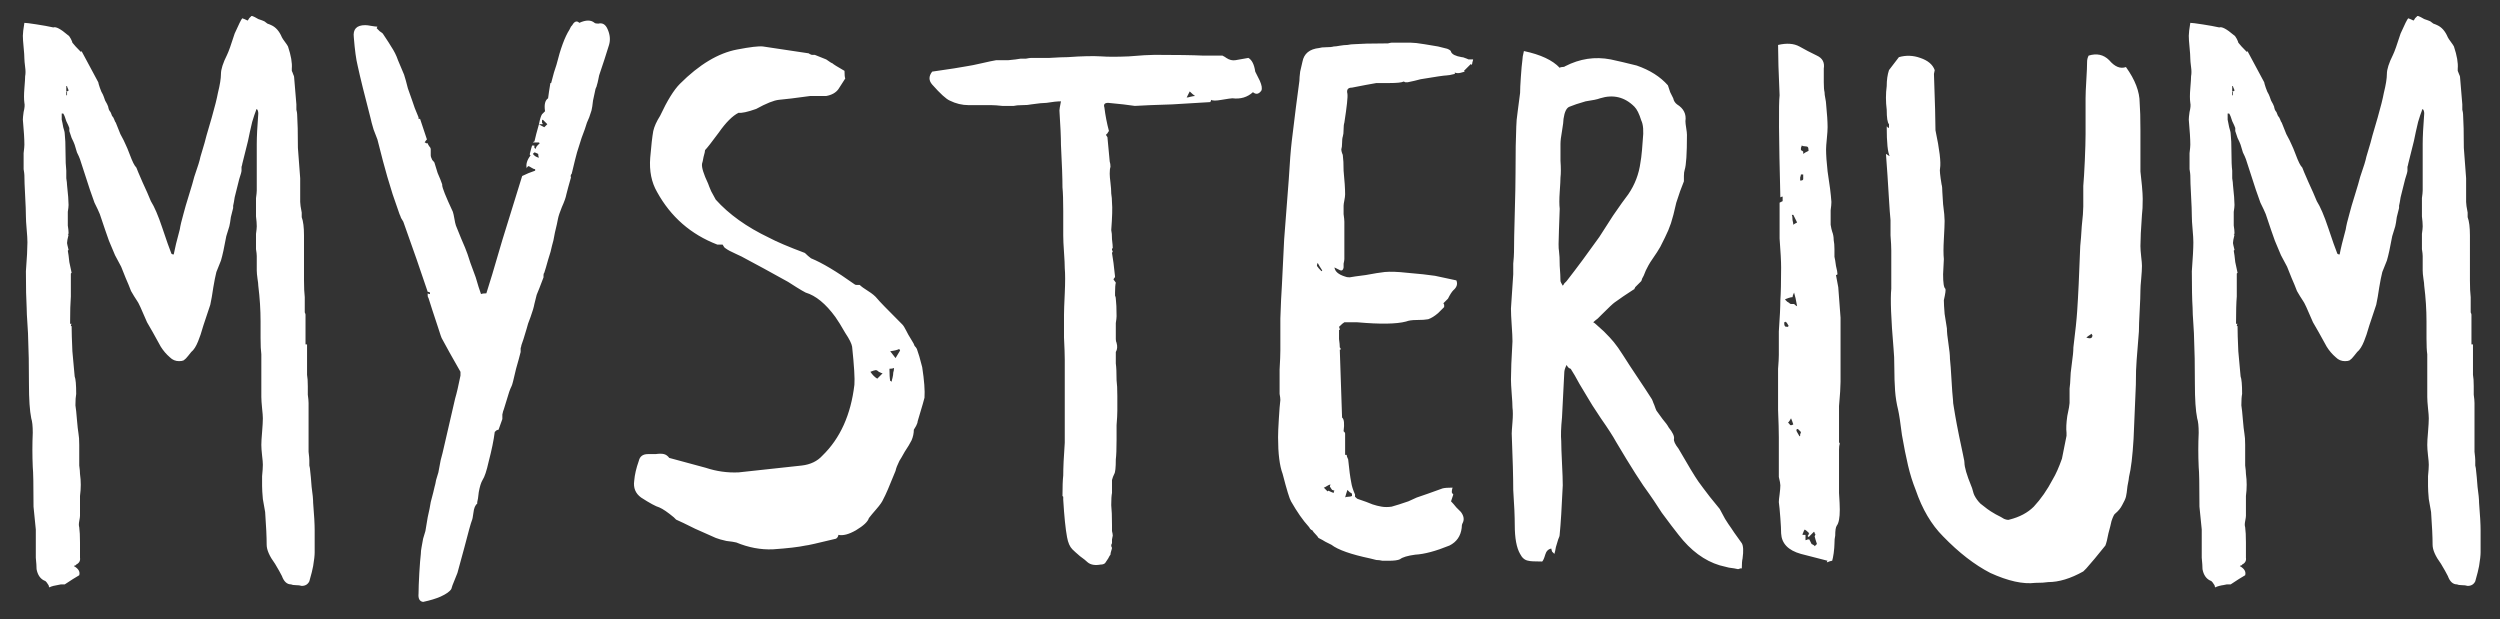 <svg width="105" height="26" viewBox="0 0 105 26" fill="none" xmlns="http://www.w3.org/2000/svg">
<rect x="0" y="0" width="105" height="26" fill="#333333" stroke="none"/>
<path d="M1.024 0.96C1.088 0.96 1.259 0.981 1.536 1.024C1.813 1.067 2.048 1.109 2.24 1.152C2.347 1.109 2.549 1.216 2.848 1.472C2.891 1.493 2.933 1.547 2.976 1.632C3.019 1.717 3.04 1.771 3.04 1.792C3.104 1.877 3.221 2.005 3.392 2.176C3.413 2.176 3.424 2.165 3.424 2.144C3.445 2.187 3.68 2.624 4.128 3.456C4.128 3.477 4.149 3.552 4.192 3.68C4.235 3.808 4.277 3.904 4.32 3.968C4.341 4.011 4.373 4.096 4.416 4.224C4.48 4.331 4.523 4.416 4.544 4.48C4.544 4.501 4.555 4.544 4.576 4.608C4.597 4.651 4.619 4.683 4.64 4.704C4.661 4.747 4.683 4.8 4.704 4.864C4.747 4.907 4.779 4.96 4.8 5.024C4.821 5.088 4.843 5.131 4.864 5.152C4.907 5.259 4.971 5.419 5.056 5.632C5.163 5.824 5.237 5.973 5.28 6.08C5.323 6.165 5.376 6.293 5.44 6.464C5.504 6.635 5.557 6.763 5.6 6.848C5.643 6.933 5.685 6.997 5.728 7.04C5.749 7.104 5.835 7.307 5.984 7.648C6.133 7.968 6.251 8.235 6.336 8.448C6.485 8.683 6.645 9.056 6.816 9.568C6.987 10.08 7.115 10.443 7.2 10.656C7.221 10.677 7.253 10.688 7.296 10.688C7.339 10.453 7.424 10.101 7.552 9.632C7.573 9.483 7.627 9.259 7.712 8.96C7.755 8.789 7.829 8.533 7.936 8.192C8.043 7.851 8.117 7.595 8.16 7.424C8.309 6.997 8.395 6.72 8.416 6.592C8.565 6.101 8.651 5.803 8.672 5.696C8.693 5.632 8.768 5.376 8.896 4.928C9.024 4.48 9.109 4.139 9.152 3.904C9.237 3.563 9.28 3.296 9.28 3.104C9.28 2.912 9.365 2.645 9.536 2.304C9.6 2.176 9.707 1.877 9.856 1.408C10.027 1.024 10.133 0.811 10.176 0.768C10.24 0.789 10.315 0.821 10.4 0.864C10.421 0.843 10.443 0.811 10.464 0.768C10.507 0.725 10.539 0.693 10.56 0.672H10.592C10.656 0.693 10.741 0.736 10.848 0.8C10.976 0.843 11.061 0.875 11.104 0.896C11.125 0.917 11.168 0.949 11.232 0.992C11.296 1.013 11.349 1.035 11.392 1.056C11.584 1.141 11.733 1.312 11.84 1.568C11.861 1.611 11.904 1.675 11.968 1.76C12.032 1.845 12.075 1.909 12.096 1.952C12.224 2.336 12.277 2.645 12.256 2.88C12.256 2.901 12.256 2.933 12.256 2.976C12.277 3.019 12.299 3.072 12.32 3.136C12.341 3.179 12.352 3.211 12.352 3.232L12.448 4.384C12.448 4.427 12.448 4.501 12.448 4.608C12.469 4.693 12.48 4.757 12.48 4.8C12.501 5.12 12.512 5.589 12.512 6.208C12.555 6.763 12.587 7.189 12.608 7.488V8.48C12.608 8.565 12.629 8.715 12.672 8.928V9.12C12.736 9.291 12.768 9.547 12.768 9.888V10.496V11.776C12.768 12.075 12.779 12.309 12.8 12.48V13.024C12.8 13.045 12.8 13.077 12.8 13.12C12.821 13.163 12.832 13.195 12.832 13.216V13.44V14.464H12.896V14.88V15.424V15.744C12.917 15.851 12.928 16.011 12.928 16.224C12.928 16.288 12.928 16.405 12.928 16.576C12.949 16.725 12.96 16.843 12.96 16.928V17.728V18.592C12.96 18.677 12.96 18.805 12.96 18.976C12.981 19.147 12.992 19.264 12.992 19.328C12.992 19.392 12.992 19.467 12.992 19.552C13.013 19.637 13.024 19.701 13.024 19.744C13.045 19.915 13.067 20.149 13.088 20.448C13.131 20.747 13.152 20.971 13.152 21.12C13.195 21.632 13.216 22.016 13.216 22.272V23.2C13.216 23.328 13.195 23.52 13.152 23.776C13.131 23.904 13.077 24.117 12.992 24.416C12.928 24.544 12.821 24.608 12.672 24.608C12.608 24.587 12.523 24.576 12.416 24.576C12.331 24.576 12.267 24.565 12.224 24.544C12.053 24.544 11.925 24.427 11.84 24.192C11.776 24.064 11.68 23.893 11.552 23.68C11.317 23.36 11.2 23.093 11.2 22.88C11.2 22.56 11.179 22.101 11.136 21.504C11.115 21.376 11.083 21.195 11.04 20.96C11.019 20.725 11.008 20.544 11.008 20.416C11.008 20.331 11.008 20.192 11.008 20C11.029 19.787 11.04 19.627 11.04 19.52C11.04 19.435 11.029 19.307 11.008 19.136C10.987 18.944 10.976 18.795 10.976 18.688C10.976 18.56 10.987 18.379 11.008 18.144C11.029 17.888 11.04 17.696 11.04 17.568C11.04 17.483 11.029 17.344 11.008 17.152C10.987 16.939 10.976 16.779 10.976 16.672V16.064V14.88C10.955 14.731 10.944 14.507 10.944 14.208C10.944 13.888 10.944 13.653 10.944 13.504C10.944 13.013 10.912 12.512 10.848 12C10.848 11.936 10.837 11.84 10.816 11.712C10.795 11.563 10.784 11.445 10.784 11.36V10.752C10.784 10.688 10.773 10.592 10.752 10.464C10.752 10.315 10.752 10.197 10.752 10.112C10.752 10.048 10.752 9.952 10.752 9.824C10.773 9.675 10.784 9.568 10.784 9.504C10.784 9.397 10.773 9.259 10.752 9.088C10.752 8.896 10.752 8.757 10.752 8.672C10.752 8.587 10.752 8.469 10.752 8.32C10.773 8.171 10.784 8.064 10.784 8V6.048C10.784 5.749 10.805 5.323 10.848 4.768C10.848 4.683 10.827 4.619 10.784 4.576C10.784 4.597 10.773 4.608 10.752 4.608C10.752 4.608 10.752 4.619 10.752 4.64C10.709 4.747 10.656 4.907 10.592 5.12C10.549 5.312 10.517 5.451 10.496 5.536C10.432 5.856 10.389 6.048 10.368 6.112L10.176 6.88C10.176 6.901 10.165 6.944 10.144 7.008C10.144 7.072 10.144 7.125 10.144 7.168C10.144 7.211 10.112 7.328 10.048 7.52C10.005 7.691 9.973 7.819 9.952 7.904C9.931 7.989 9.899 8.117 9.856 8.288C9.835 8.437 9.813 8.555 9.792 8.64V8.736C9.771 8.821 9.739 8.949 9.696 9.12C9.675 9.291 9.653 9.419 9.632 9.504C9.568 9.717 9.525 9.856 9.504 9.92C9.419 10.389 9.344 10.731 9.28 10.944L9.088 11.424C9.045 11.595 9.003 11.808 8.96 12.064C8.917 12.363 8.875 12.608 8.832 12.8L8.736 13.088L8.544 13.664C8.459 13.963 8.384 14.187 8.32 14.336C8.235 14.549 8.139 14.699 8.032 14.784C8.011 14.805 7.968 14.859 7.904 14.944C7.84 15.029 7.776 15.093 7.712 15.136C7.669 15.157 7.605 15.168 7.52 15.168C7.371 15.168 7.243 15.115 7.136 15.008C6.987 14.88 6.859 14.731 6.752 14.56C6.496 14.091 6.304 13.749 6.176 13.536C5.941 12.981 5.803 12.683 5.76 12.64C5.675 12.512 5.589 12.373 5.504 12.224C5.44 12.053 5.365 11.872 5.28 11.68C5.195 11.467 5.131 11.307 5.088 11.2C5.045 11.115 4.96 10.955 4.832 10.72C4.725 10.464 4.64 10.261 4.576 10.112C4.491 9.877 4.363 9.504 4.192 8.992C4.149 8.885 4.075 8.725 3.968 8.512C3.883 8.277 3.819 8.096 3.776 7.968C3.712 7.776 3.573 7.349 3.36 6.688C3.339 6.624 3.296 6.528 3.232 6.4C3.189 6.251 3.157 6.144 3.136 6.08C3.115 6.016 3.072 5.92 3.008 5.792C2.965 5.664 2.933 5.568 2.912 5.504V5.376C2.891 5.312 2.848 5.216 2.784 5.088C2.741 4.939 2.699 4.832 2.656 4.768H2.592V5.024C2.613 5.109 2.635 5.216 2.656 5.344C2.699 5.472 2.72 5.568 2.72 5.632C2.741 5.803 2.752 6.059 2.752 6.4C2.752 6.741 2.763 6.997 2.784 7.168C2.784 7.232 2.784 7.339 2.784 7.488C2.805 7.616 2.816 7.712 2.816 7.776C2.859 8.16 2.88 8.437 2.88 8.608C2.88 8.672 2.869 8.768 2.848 8.896C2.848 9.024 2.848 9.109 2.848 9.152C2.848 9.237 2.848 9.344 2.848 9.472C2.869 9.6 2.88 9.707 2.88 9.792C2.88 9.813 2.869 9.835 2.848 9.856H2.88C2.837 10.027 2.816 10.144 2.816 10.208C2.816 10.229 2.837 10.325 2.88 10.496L2.848 10.528C2.869 10.635 2.891 10.795 2.912 11.008C2.955 11.2 2.987 11.349 3.008 11.456L2.976 11.488V12.448C2.955 12.704 2.944 13.088 2.944 13.6H3.008C2.987 13.621 2.976 13.653 2.976 13.696H3.008C3.008 13.931 3.019 14.283 3.04 14.752C3.083 15.221 3.115 15.573 3.136 15.808C3.179 15.915 3.2 16.16 3.2 16.544C3.179 16.651 3.168 16.811 3.168 17.024C3.189 17.152 3.211 17.355 3.232 17.632C3.253 17.888 3.275 18.08 3.296 18.208C3.317 18.315 3.328 18.475 3.328 18.688C3.328 18.901 3.328 19.061 3.328 19.168C3.328 19.253 3.328 19.381 3.328 19.552C3.349 19.701 3.36 19.819 3.36 19.904C3.403 20.203 3.403 20.512 3.36 20.832V21.664C3.36 21.707 3.349 21.781 3.328 21.888C3.307 21.995 3.307 22.08 3.328 22.144C3.349 22.293 3.36 22.507 3.36 22.784C3.36 23.061 3.36 23.275 3.36 23.424C3.381 23.552 3.328 23.648 3.2 23.712C3.2 23.733 3.189 23.744 3.168 23.744C3.147 23.744 3.125 23.755 3.104 23.776C3.296 23.883 3.371 24.011 3.328 24.16C3.179 24.245 2.976 24.373 2.72 24.544C2.699 24.544 2.645 24.544 2.56 24.544C2.475 24.565 2.421 24.576 2.4 24.576C2.379 24.576 2.325 24.587 2.24 24.608C2.155 24.629 2.101 24.651 2.08 24.672C2.059 24.651 2.048 24.629 2.048 24.608C2.048 24.587 2.037 24.565 2.016 24.544C1.952 24.437 1.899 24.384 1.856 24.384C1.685 24.299 1.579 24.139 1.536 23.904C1.536 23.797 1.525 23.637 1.504 23.424C1.504 23.211 1.504 23.051 1.504 22.944V22.688V22.24L1.408 21.28C1.408 20.363 1.397 19.808 1.376 19.616C1.355 19.125 1.355 18.645 1.376 18.176C1.376 17.899 1.355 17.696 1.312 17.568C1.248 17.248 1.216 16.768 1.216 16.128C1.216 15.317 1.205 14.699 1.184 14.272C1.184 14.123 1.173 13.899 1.152 13.6C1.131 13.301 1.12 13.077 1.12 12.928C1.099 12.587 1.088 12.075 1.088 11.392C1.131 10.837 1.152 10.432 1.152 10.176C1.152 10.048 1.141 9.867 1.12 9.632C1.099 9.397 1.088 9.216 1.088 9.088C1.088 8.896 1.077 8.608 1.056 8.224C1.035 7.84 1.024 7.552 1.024 7.36C1.024 7.317 1.013 7.232 0.992 7.104C0.992 6.976 0.992 6.88 0.992 6.816C0.992 6.731 0.992 6.603 0.992 6.432C1.013 6.261 1.024 6.144 1.024 6.08C1.024 5.845 1.003 5.493 0.96 5.024C0.96 4.96 0.971 4.853 0.992 4.704C1.035 4.533 1.045 4.405 1.024 4.32C1.003 4.171 1.003 3.968 1.024 3.712C1.045 3.456 1.056 3.285 1.056 3.2C1.077 3.093 1.077 2.965 1.056 2.816C1.035 2.645 1.024 2.528 1.024 2.464C1.024 2.357 1.013 2.197 0.992 1.984C0.971 1.771 0.96 1.611 0.96 1.504C0.96 1.397 0.981 1.216 1.024 0.96ZM2.784 3.84C2.805 3.84 2.816 3.84 2.816 3.84L2.88 3.808C2.88 3.787 2.869 3.755 2.848 3.712C2.827 3.669 2.816 3.637 2.816 3.616H2.784V4H2.816V3.872L2.784 3.84ZM25.515 1.216C25.622 1.451 25.643 1.675 25.579 1.888C25.537 2.016 25.473 2.219 25.387 2.496C25.302 2.752 25.238 2.944 25.195 3.072C25.174 3.115 25.153 3.2 25.131 3.328C25.11 3.435 25.089 3.52 25.067 3.584C25.067 3.605 25.057 3.637 25.035 3.68C25.014 3.723 25.003 3.755 25.003 3.776C24.982 3.883 24.95 4.032 24.907 4.224C24.886 4.416 24.865 4.555 24.843 4.64C24.822 4.704 24.79 4.8 24.747 4.928C24.705 5.035 24.673 5.109 24.651 5.152C24.609 5.301 24.534 5.515 24.427 5.792C24.342 6.048 24.278 6.251 24.235 6.4C24.193 6.549 24.118 6.848 24.012 7.296C23.969 7.339 23.958 7.392 23.98 7.456C23.894 7.755 23.83 7.989 23.788 8.16C23.766 8.288 23.702 8.469 23.596 8.704C23.51 8.917 23.457 9.077 23.436 9.184C23.414 9.312 23.372 9.504 23.308 9.76C23.265 10.016 23.222 10.208 23.18 10.336C23.158 10.464 23.105 10.656 23.02 10.912C22.956 11.147 22.902 11.328 22.86 11.456C22.838 11.477 22.828 11.509 22.828 11.552C22.828 11.595 22.828 11.627 22.828 11.648C22.7 11.989 22.604 12.235 22.54 12.384L22.444 12.768C22.422 12.896 22.369 13.077 22.284 13.312C22.198 13.525 22.145 13.685 22.123 13.792C22.017 14.155 21.942 14.389 21.899 14.496C21.899 14.517 21.889 14.56 21.867 14.624C21.867 14.688 21.867 14.741 21.867 14.784C21.825 14.955 21.761 15.189 21.675 15.488C21.569 15.957 21.505 16.203 21.483 16.224C21.419 16.352 21.355 16.533 21.291 16.768C21.227 16.981 21.185 17.12 21.163 17.184C21.142 17.227 21.121 17.301 21.099 17.408C21.099 17.515 21.099 17.579 21.099 17.6C21.014 17.835 20.961 17.984 20.939 18.048C20.918 18.048 20.886 18.059 20.843 18.08C20.822 18.101 20.801 18.123 20.779 18.144C20.737 18.485 20.651 18.901 20.523 19.392C20.438 19.776 20.353 20.032 20.267 20.16C20.203 20.267 20.15 20.437 20.108 20.672C20.086 20.885 20.065 21.024 20.044 21.088V21.152C19.958 21.216 19.905 21.344 19.884 21.536C19.862 21.707 19.841 21.813 19.82 21.856C19.777 21.963 19.67 22.347 19.5 23.008L19.212 24.064C19.19 24.128 19.148 24.235 19.084 24.384C19.02 24.533 18.977 24.651 18.956 24.736C18.892 24.843 18.742 24.949 18.508 25.056C18.316 25.141 18.07 25.216 17.771 25.28C17.622 25.259 17.558 25.141 17.579 24.928C17.579 24.736 17.59 24.448 17.611 24.064C17.633 23.701 17.654 23.435 17.675 23.264C17.675 23.179 17.686 23.083 17.707 22.976C17.729 22.869 17.75 22.752 17.771 22.624C17.814 22.475 17.846 22.368 17.867 22.304C17.889 22.176 17.921 21.984 17.963 21.728C18.027 21.451 18.07 21.237 18.091 21.088C18.177 20.768 18.23 20.555 18.252 20.448C18.273 20.384 18.294 20.288 18.316 20.16C18.358 20.011 18.39 19.904 18.412 19.84C18.433 19.733 18.465 19.563 18.508 19.328C18.572 19.093 18.614 18.923 18.636 18.816C18.742 18.368 18.902 17.675 19.116 16.736C19.18 16.523 19.254 16.203 19.34 15.776V15.616C18.998 15.019 18.742 14.56 18.572 14.24C18.55 14.219 18.486 14.037 18.38 13.696C18.209 13.184 18.081 12.789 17.995 12.512C17.974 12.491 17.963 12.459 17.963 12.416C17.963 12.373 17.963 12.341 17.963 12.32C17.985 12.341 18.017 12.352 18.059 12.352V12.288C18.038 12.267 18.006 12.256 17.963 12.256C17.686 11.424 17.345 10.443 16.939 9.312C16.918 9.269 16.886 9.216 16.843 9.152C16.822 9.088 16.801 9.035 16.779 8.992C16.715 8.8 16.619 8.523 16.491 8.16C16.385 7.797 16.31 7.552 16.267 7.424C16.161 7.061 16.022 6.539 15.851 5.856C15.83 5.792 15.777 5.653 15.691 5.44C15.627 5.227 15.585 5.067 15.563 4.96C15.307 3.979 15.126 3.243 15.02 2.752C14.956 2.496 14.902 2.101 14.86 1.568C14.817 1.227 14.977 1.056 15.339 1.056C15.403 1.056 15.489 1.067 15.595 1.088C15.723 1.109 15.809 1.12 15.851 1.12L15.819 1.184C15.862 1.227 15.905 1.269 15.947 1.312C16.012 1.355 16.054 1.387 16.076 1.408C16.289 1.728 16.406 1.909 16.427 1.952C16.555 2.144 16.651 2.336 16.715 2.528C16.865 2.891 16.95 3.093 16.971 3.136C17.014 3.264 17.067 3.456 17.131 3.712C17.217 3.947 17.281 4.128 17.323 4.256C17.366 4.405 17.451 4.629 17.579 4.928V4.992H17.643L17.931 5.856C17.889 5.899 17.857 5.941 17.835 5.984C17.857 5.984 17.878 5.995 17.899 6.016H17.963C17.963 6.037 17.985 6.08 18.027 6.144C18.07 6.187 18.091 6.229 18.091 6.272V6.528C18.091 6.571 18.113 6.635 18.155 6.72C18.22 6.784 18.252 6.827 18.252 6.848C18.273 6.912 18.316 7.051 18.38 7.264C18.465 7.456 18.529 7.616 18.572 7.744V7.776C18.572 7.883 18.721 8.256 19.02 8.896C19.041 8.96 19.062 9.056 19.084 9.184C19.105 9.312 19.126 9.408 19.148 9.472C19.318 9.899 19.446 10.208 19.532 10.4C19.596 10.549 19.67 10.763 19.756 11.04C19.862 11.317 19.937 11.52 19.98 11.648C20.065 11.947 20.14 12.181 20.203 12.352C20.246 12.331 20.321 12.32 20.427 12.32C20.534 12 20.758 11.253 21.099 10.08C21.462 8.907 21.739 8.011 21.931 7.392C22.102 7.307 22.284 7.232 22.476 7.168V7.104C22.433 7.104 22.38 7.083 22.316 7.04C22.252 6.997 22.209 6.976 22.188 6.976L22.155 7.008C22.134 7.029 22.123 7.051 22.123 7.072C22.081 6.901 22.134 6.72 22.284 6.528L22.252 6.496V6.464C22.294 6.293 22.326 6.176 22.348 6.112H22.444C22.444 6.133 22.444 6.165 22.444 6.208L22.476 6.24H22.508C22.508 6.197 22.529 6.155 22.572 6.112L22.668 6.016L22.636 5.984H22.38C22.422 5.941 22.444 5.931 22.444 5.952C22.486 5.76 22.55 5.515 22.636 5.216C22.678 5.003 22.721 4.864 22.764 4.8L22.892 4.672C22.849 4.395 22.892 4.213 23.02 4.128C23.041 3.957 23.073 3.744 23.116 3.488H23.148C23.233 3.147 23.308 2.891 23.372 2.72C23.542 2.037 23.724 1.547 23.916 1.248C23.937 1.205 23.958 1.163 23.98 1.12C24.022 1.077 24.054 1.035 24.076 0.992C24.161 0.885 24.246 0.875 24.331 0.96C24.609 0.832 24.822 0.832 24.971 0.96C24.993 0.981 25.046 0.992 25.131 0.992C25.302 0.949 25.43 1.024 25.515 1.216ZM22.38 6.464C22.444 6.549 22.529 6.603 22.636 6.624C22.614 6.581 22.604 6.528 22.604 6.464C22.518 6.421 22.465 6.4 22.444 6.4L22.38 6.464ZM22.86 5.344L22.988 5.216L22.796 5.024L22.764 5.056C22.764 5.077 22.764 5.109 22.764 5.152C22.785 5.173 22.796 5.195 22.796 5.216H22.636C22.657 5.237 22.732 5.28 22.86 5.344ZM30.349 10.272H30.125C29.016 9.845 28.173 9.109 27.597 8.064C27.362 7.659 27.266 7.179 27.309 6.624C27.352 6.112 27.394 5.739 27.437 5.504C27.48 5.312 27.576 5.099 27.725 4.864C28.024 4.224 28.301 3.776 28.557 3.52C29.368 2.709 30.168 2.229 30.957 2.08C31.512 1.973 31.874 1.931 32.045 1.952L33.965 2.24C33.986 2.261 34.029 2.283 34.093 2.304C34.157 2.304 34.2 2.304 34.221 2.304L34.701 2.496C34.85 2.603 34.936 2.656 34.957 2.656C35 2.699 35.17 2.805 35.469 2.976C35.469 3.147 35.48 3.253 35.501 3.296C35.458 3.36 35.362 3.509 35.213 3.744C35.106 3.893 34.936 3.989 34.701 4.032H34.029C33.41 4.117 32.973 4.171 32.717 4.192C32.504 4.213 32.184 4.341 31.757 4.576C31.394 4.704 31.149 4.757 31.021 4.736C30.765 4.864 30.488 5.141 30.189 5.568C29.89 5.973 29.698 6.219 29.613 6.304C29.613 6.347 29.592 6.443 29.549 6.592C29.528 6.72 29.506 6.816 29.485 6.88C29.464 7.029 29.549 7.307 29.741 7.712C29.762 7.776 29.805 7.883 29.869 8.032C29.954 8.181 30.018 8.299 30.061 8.384C30.616 9.003 31.362 9.536 32.301 9.984C32.621 10.155 33.122 10.368 33.805 10.624C33.89 10.709 33.976 10.784 34.061 10.848C34.53 11.04 35.138 11.403 35.885 11.936C35.906 11.957 35.938 11.968 35.981 11.968C36.045 11.968 36.088 11.968 36.109 11.968C36.173 12.032 36.29 12.117 36.461 12.224C36.632 12.331 36.76 12.437 36.845 12.544C36.909 12.629 37.261 12.992 37.901 13.632C37.944 13.675 37.997 13.76 38.061 13.888C38.125 14.016 38.178 14.112 38.221 14.176C38.242 14.219 38.274 14.272 38.317 14.336C38.36 14.4 38.392 14.464 38.413 14.528C38.456 14.571 38.488 14.613 38.509 14.656C38.573 14.827 38.648 15.083 38.733 15.424C38.818 15.979 38.85 16.405 38.829 16.704C38.829 16.725 38.733 17.056 38.541 17.696C38.541 17.739 38.52 17.803 38.477 17.888C38.434 17.952 38.402 18.005 38.381 18.048C38.381 18.197 38.349 18.347 38.285 18.496C38.221 18.624 38.125 18.784 37.997 18.976C37.89 19.168 37.816 19.296 37.773 19.36C37.688 19.531 37.634 19.669 37.613 19.776C37.357 20.416 37.186 20.811 37.101 20.96C37.058 21.067 36.962 21.205 36.813 21.376C36.664 21.547 36.557 21.675 36.493 21.76C36.45 21.909 36.269 22.08 35.949 22.272C35.65 22.443 35.405 22.507 35.213 22.464C35.213 22.485 35.202 22.517 35.181 22.56C35.16 22.581 35.138 22.603 35.117 22.624C34.328 22.816 33.901 22.912 33.837 22.912C33.538 22.976 33.08 23.029 32.461 23.072C31.949 23.093 31.437 22.997 30.925 22.784C30.84 22.763 30.701 22.741 30.509 22.72C30.317 22.677 30.168 22.635 30.061 22.592C29.869 22.507 29.581 22.379 29.197 22.208C28.813 22.016 28.546 21.888 28.397 21.824L28.301 21.728C28.045 21.515 27.842 21.376 27.693 21.312C27.544 21.269 27.288 21.131 26.925 20.896C26.69 20.725 26.594 20.491 26.637 20.192C26.658 19.936 26.722 19.659 26.829 19.36C26.872 19.168 27 19.072 27.213 19.072C27.277 19.072 27.384 19.072 27.533 19.072C27.682 19.051 27.8 19.051 27.885 19.072C27.97 19.093 28.045 19.147 28.109 19.232C28.493 19.339 29.005 19.477 29.645 19.648C30.093 19.797 30.552 19.861 31.021 19.84C32.216 19.712 33.101 19.616 33.677 19.552C34.04 19.509 34.328 19.371 34.541 19.136C35.288 18.411 35.736 17.419 35.885 16.16C35.906 15.904 35.874 15.371 35.789 14.56C35.768 14.432 35.672 14.24 35.501 13.984C35.33 13.685 35.192 13.461 35.085 13.312C34.68 12.757 34.264 12.416 33.837 12.288C33.752 12.245 33.624 12.171 33.453 12.064C33.282 11.957 33.165 11.883 33.101 11.84C32.333 11.413 31.746 11.093 31.341 10.88C31.234 10.816 31.085 10.741 30.893 10.656C30.701 10.571 30.562 10.496 30.477 10.432C30.434 10.411 30.392 10.357 30.349 10.272ZM37.069 15.68C37.048 15.68 36.994 15.659 36.909 15.616C36.845 15.552 36.792 15.531 36.749 15.552C36.728 15.552 36.664 15.573 36.557 15.616C36.642 15.744 36.738 15.84 36.845 15.904L37.069 15.68ZM37.389 16C37.41 16 37.432 16.011 37.453 16.032C37.453 15.989 37.464 15.936 37.485 15.872C37.506 15.787 37.517 15.712 37.517 15.648C37.538 15.584 37.549 15.52 37.549 15.456C37.506 15.477 37.442 15.488 37.357 15.488C37.357 15.723 37.368 15.893 37.389 16ZM37.613 15.04L37.805 14.72C37.784 14.699 37.773 14.677 37.773 14.656C37.688 14.699 37.56 14.731 37.389 14.752C37.41 14.773 37.485 14.869 37.613 15.04ZM52.912 3.392C52.997 3.584 53.018 3.723 52.976 3.808C52.869 3.957 52.752 3.979 52.624 3.872C52.389 4.085 52.101 4.171 51.76 4.128C51.717 4.128 51.568 4.149 51.312 4.192C51.077 4.235 50.928 4.235 50.864 4.192C50.864 4.213 50.864 4.224 50.864 4.224L50.832 4.288C50.49 4.309 49.957 4.341 49.232 4.384C48.528 4.405 48.005 4.427 47.664 4.448C47.386 4.405 47.013 4.363 46.544 4.32C46.394 4.32 46.341 4.384 46.384 4.512C46.426 4.853 46.49 5.184 46.576 5.504C46.554 5.525 46.533 5.557 46.512 5.6L46.448 5.664L46.512 5.76C46.554 6.229 46.586 6.571 46.608 6.784C46.629 6.848 46.64 6.923 46.64 7.008C46.618 7.072 46.608 7.168 46.608 7.296C46.608 7.381 46.618 7.509 46.64 7.68C46.661 7.851 46.672 8 46.672 8.128C46.693 8.256 46.704 8.384 46.704 8.512C46.725 8.725 46.714 9.109 46.672 9.664C46.693 9.749 46.704 9.877 46.704 10.048C46.725 10.219 46.736 10.347 46.736 10.432H46.704C46.704 10.453 46.704 10.475 46.704 10.496L46.736 10.56L46.704 10.624C46.746 10.859 46.789 11.189 46.832 11.616C46.832 11.637 46.821 11.659 46.8 11.68C46.778 11.701 46.768 11.723 46.768 11.744C46.789 11.765 46.821 11.808 46.864 11.872C46.842 11.957 46.832 12.096 46.832 12.288C46.832 12.309 46.832 12.352 46.832 12.416C46.853 12.459 46.864 12.501 46.864 12.544C46.885 12.715 46.896 12.96 46.896 13.28C46.896 13.344 46.885 13.44 46.864 13.568C46.864 13.696 46.864 13.803 46.864 13.888V13.984V14.24C46.864 14.304 46.874 14.357 46.896 14.4C46.938 14.549 46.928 14.677 46.864 14.784V15.232V15.264C46.885 15.413 46.896 15.648 46.896 15.968C46.917 16.117 46.928 16.341 46.928 16.64V17.248C46.928 17.397 46.917 17.6 46.896 17.856C46.896 18.112 46.896 18.315 46.896 18.464C46.896 18.848 46.885 19.125 46.864 19.296C46.864 19.637 46.842 19.84 46.8 19.904C46.757 19.989 46.725 20.075 46.704 20.16C46.704 20.245 46.704 20.341 46.704 20.448C46.704 20.555 46.704 20.64 46.704 20.704C46.682 20.811 46.672 20.981 46.672 21.216C46.693 21.408 46.704 21.685 46.704 22.048C46.704 22.112 46.704 22.197 46.704 22.304C46.725 22.389 46.736 22.453 46.736 22.496C46.736 22.517 46.725 22.571 46.704 22.656C46.704 22.741 46.704 22.795 46.704 22.816C46.661 22.88 46.661 22.944 46.704 23.008C46.704 23.029 46.693 23.072 46.672 23.136C46.65 23.2 46.64 23.253 46.64 23.296C46.618 23.317 46.586 23.371 46.544 23.456C46.501 23.52 46.458 23.584 46.416 23.648C46.373 23.691 46.309 23.712 46.224 23.712C45.989 23.755 45.808 23.723 45.68 23.616C45.616 23.552 45.509 23.467 45.36 23.36C45.21 23.232 45.104 23.136 45.04 23.072C44.933 22.965 44.858 22.795 44.816 22.56C44.752 22.219 44.698 21.696 44.656 20.992V20.864L44.624 20.832C44.624 20.448 44.634 20.16 44.656 19.968C44.656 19.648 44.677 19.189 44.72 18.592V17.056V15.104C44.72 14.912 44.709 14.603 44.688 14.176C44.688 13.749 44.688 13.429 44.688 13.216C44.688 13.067 44.698 12.768 44.72 12.32C44.741 11.851 44.741 11.499 44.72 11.264C44.72 11.115 44.709 10.891 44.688 10.592C44.666 10.293 44.656 10.059 44.656 9.888C44.656 9.653 44.656 9.312 44.656 8.864C44.656 8.416 44.645 8.085 44.624 7.872C44.624 7.488 44.602 6.891 44.56 6.08C44.56 5.76 44.538 5.28 44.496 4.64C44.496 4.597 44.517 4.469 44.56 4.256C44.41 4.256 44.208 4.277 43.952 4.32C43.824 4.32 43.61 4.341 43.312 4.384C43.226 4.405 43.098 4.416 42.928 4.416C42.778 4.416 42.661 4.427 42.576 4.448C42.469 4.448 42.309 4.448 42.096 4.448C41.904 4.427 41.754 4.416 41.648 4.416H41.04H40.688C40.41 4.416 40.144 4.352 39.888 4.224C39.738 4.16 39.493 3.936 39.152 3.552C39.002 3.381 39.002 3.2 39.152 3.008C39.898 2.901 40.378 2.827 40.592 2.784C40.741 2.763 40.954 2.72 41.232 2.656C41.509 2.592 41.712 2.549 41.84 2.528C41.946 2.528 42.117 2.528 42.352 2.528C42.586 2.507 42.757 2.485 42.864 2.464C42.906 2.464 42.981 2.464 43.088 2.464C43.194 2.443 43.269 2.432 43.312 2.432C43.482 2.432 43.738 2.432 44.08 2.432C44.421 2.411 44.677 2.4 44.848 2.4C45.445 2.357 45.914 2.347 46.256 2.368C46.533 2.389 46.917 2.389 47.408 2.368C47.92 2.325 48.282 2.304 48.496 2.304C49.413 2.304 50.096 2.315 50.544 2.336H51.344C51.429 2.379 51.482 2.411 51.504 2.432C51.632 2.517 51.76 2.549 51.888 2.528C52.144 2.485 52.325 2.453 52.432 2.432C52.581 2.517 52.677 2.709 52.72 3.008L52.912 3.392ZM49.84 4.096C49.882 4.096 49.936 4.085 50 4.064C50.085 4.043 50.149 4.032 50.192 4.032C50.128 3.989 50.053 3.925 49.968 3.84L49.84 4.096ZM56.911 20.864C56.975 20.928 57.017 20.96 57.039 20.96C57.295 21.045 57.497 21.12 57.647 21.184C57.775 21.227 57.903 21.259 58.031 21.28C58.159 21.301 58.297 21.301 58.447 21.28C58.596 21.237 58.703 21.205 58.767 21.184C58.831 21.163 58.959 21.12 59.151 21.056C59.343 20.971 59.46 20.917 59.503 20.896C59.759 20.811 60.121 20.683 60.591 20.512C60.676 20.491 60.815 20.48 61.007 20.48C60.985 20.544 60.975 20.608 60.975 20.672C60.975 20.693 60.996 20.725 61.039 20.768C60.996 20.896 60.964 20.992 60.943 21.056C61.007 21.12 61.081 21.205 61.167 21.312C61.252 21.397 61.316 21.461 61.359 21.504C61.487 21.675 61.508 21.835 61.423 21.984C61.401 22.027 61.391 22.091 61.391 22.176C61.348 22.517 61.177 22.763 60.879 22.912C60.303 23.147 59.823 23.275 59.439 23.296C59.119 23.339 58.905 23.403 58.799 23.488C58.713 23.531 58.553 23.552 58.319 23.552C58.255 23.552 58.169 23.552 58.063 23.552C57.977 23.531 57.892 23.52 57.807 23.52C57.721 23.499 57.636 23.477 57.551 23.456C56.74 23.285 56.196 23.093 55.919 22.88L55.663 22.752C55.599 22.709 55.503 22.656 55.375 22.592C55.353 22.549 55.311 22.496 55.247 22.432C55.183 22.368 55.14 22.315 55.119 22.272C55.097 22.272 55.065 22.251 55.023 22.208C55.001 22.165 54.98 22.133 54.959 22.112C54.724 21.856 54.479 21.504 54.223 21.056C54.159 20.949 54.041 20.565 53.871 19.904C53.743 19.563 53.679 19.051 53.679 18.368C53.679 18.197 53.689 17.941 53.711 17.6C53.732 17.237 53.753 16.971 53.775 16.8C53.775 16.736 53.764 16.651 53.743 16.544C53.743 16.437 53.743 16.363 53.743 16.32C53.743 16.128 53.743 15.861 53.743 15.52C53.764 15.157 53.775 14.891 53.775 14.72C53.775 14.421 53.775 13.973 53.775 13.376C53.796 12.757 53.817 12.299 53.839 12C53.86 11.552 53.892 10.901 53.935 10.048L54.127 7.552C54.169 6.827 54.212 6.283 54.255 5.92C54.383 4.853 54.489 4.011 54.575 3.392C54.575 3.307 54.585 3.179 54.607 3.008C54.649 2.837 54.681 2.699 54.703 2.592C54.767 2.251 55.001 2.059 55.407 2.016C55.471 1.995 55.567 1.984 55.695 1.984C55.844 1.984 55.951 1.973 56.015 1.952C56.079 1.952 56.164 1.941 56.271 1.92C56.399 1.899 56.505 1.888 56.591 1.888C56.697 1.867 56.793 1.856 56.879 1.856C57.156 1.835 57.572 1.824 58.127 1.824C58.148 1.824 58.201 1.824 58.287 1.824C58.372 1.803 58.425 1.792 58.447 1.792H59.247C59.375 1.792 59.567 1.813 59.823 1.856C60.079 1.899 60.271 1.931 60.399 1.952L60.783 2.048C60.889 2.091 60.943 2.133 60.943 2.176C60.985 2.283 61.135 2.357 61.391 2.4C61.433 2.4 61.476 2.411 61.519 2.432C61.583 2.453 61.636 2.475 61.679 2.496C61.743 2.496 61.807 2.496 61.871 2.496C61.871 2.517 61.86 2.56 61.839 2.624C61.839 2.667 61.828 2.699 61.807 2.72C61.785 2.72 61.775 2.709 61.775 2.688L61.487 2.976L61.519 3.008C61.391 3.051 61.295 3.072 61.231 3.072C61.167 3.072 61.124 3.061 61.103 3.04V3.104C60.932 3.147 60.815 3.168 60.751 3.168C60.665 3.168 60.303 3.221 59.663 3.328C59.513 3.371 59.332 3.413 59.119 3.456C59.097 3.456 59.065 3.456 59.023 3.456L58.959 3.424C58.873 3.467 58.671 3.488 58.351 3.488C58.031 3.488 57.849 3.488 57.807 3.488C57.551 3.531 57.209 3.595 56.783 3.68C56.612 3.68 56.548 3.765 56.591 3.936C56.612 4.064 56.569 4.469 56.463 5.152C56.441 5.216 56.431 5.312 56.431 5.44C56.431 5.568 56.42 5.664 56.399 5.728C56.377 5.792 56.367 5.888 56.367 6.016C56.367 6.123 56.356 6.208 56.335 6.272C56.335 6.315 56.345 6.368 56.367 6.432C56.388 6.475 56.399 6.507 56.399 6.528C56.42 6.677 56.431 6.891 56.431 7.168C56.473 7.595 56.495 7.925 56.495 8.16C56.495 8.224 56.484 8.309 56.463 8.416C56.441 8.523 56.431 8.597 56.431 8.64C56.431 8.725 56.431 8.843 56.431 8.992C56.452 9.141 56.463 9.248 56.463 9.312V9.504V10.88C56.463 10.923 56.452 10.987 56.431 11.072C56.431 11.157 56.431 11.211 56.431 11.232C56.409 11.36 56.345 11.392 56.239 11.328L56.047 11.232C56.068 11.403 56.217 11.531 56.495 11.616C56.537 11.637 56.601 11.648 56.687 11.648C56.793 11.627 57.017 11.595 57.359 11.552C57.7 11.488 57.967 11.445 58.159 11.424C58.393 11.403 58.703 11.413 59.087 11.456C59.599 11.499 59.993 11.541 60.271 11.584C60.377 11.605 60.527 11.637 60.719 11.68C60.932 11.723 61.081 11.755 61.167 11.776C61.231 11.925 61.188 12.064 61.039 12.192C60.975 12.256 60.9 12.373 60.815 12.544L60.623 12.736L60.655 12.8V12.864V12.896C60.633 12.917 60.548 13.003 60.399 13.152C60.249 13.28 60.111 13.365 59.983 13.408C59.876 13.429 59.716 13.44 59.503 13.44C59.311 13.44 59.161 13.461 59.055 13.504C58.649 13.611 57.967 13.621 57.007 13.536H56.463C56.42 13.557 56.345 13.621 56.239 13.728C56.26 13.771 56.271 13.813 56.271 13.856H56.239C56.239 13.941 56.239 14.069 56.239 14.24C56.26 14.389 56.271 14.507 56.271 14.592L56.303 14.624C56.303 14.645 56.303 14.667 56.303 14.688H56.271C56.313 15.925 56.345 16.875 56.367 17.536C56.452 17.6 56.473 17.792 56.431 18.112L56.463 18.144C56.484 18.165 56.495 18.187 56.495 18.208V19.104H56.559C56.559 19.147 56.58 19.211 56.623 19.296C56.665 19.723 56.708 20.043 56.751 20.256C56.772 20.405 56.825 20.576 56.911 20.768V20.864ZM55.887 20.352C55.844 20.352 55.791 20.373 55.727 20.416C55.663 20.459 55.62 20.48 55.599 20.48L55.759 20.64L55.791 20.608C55.876 20.651 55.951 20.683 56.015 20.704C56.015 20.661 56.025 20.629 56.047 20.608L55.951 20.576C55.929 20.555 55.908 20.523 55.887 20.48L55.855 20.448C55.855 20.405 55.865 20.373 55.887 20.352ZM56.495 20.896C56.516 20.875 56.559 20.864 56.623 20.864C56.687 20.864 56.74 20.853 56.783 20.832V20.736C56.761 20.715 56.729 20.693 56.687 20.672C56.644 20.629 56.612 20.597 56.591 20.576C56.548 20.704 56.516 20.811 56.495 20.896ZM55.503 11.392L55.535 11.36C55.449 11.232 55.385 11.125 55.343 11.04C55.321 11.083 55.311 11.125 55.311 11.168C55.353 11.232 55.417 11.307 55.503 11.392ZM73.156 22.816C73.22 22.923 73.231 23.136 73.188 23.456C73.167 23.541 73.156 23.68 73.156 23.872H73.092C73.049 23.893 73.017 23.904 72.996 23.904C72.911 23.883 72.783 23.861 72.612 23.84C72.441 23.797 72.313 23.765 72.228 23.744C71.588 23.552 71.012 23.125 70.5 22.464C70.329 22.251 70.095 21.941 69.796 21.536C69.519 21.109 69.348 20.853 69.284 20.768C68.964 20.341 68.495 19.605 67.876 18.56C67.748 18.325 67.535 17.995 67.236 17.568C66.937 17.12 66.767 16.853 66.724 16.768C66.639 16.619 66.511 16.405 66.34 16.128C66.191 15.851 66.073 15.648 65.988 15.52C65.988 15.499 65.956 15.477 65.892 15.456C65.849 15.413 65.817 15.371 65.796 15.328C65.732 15.456 65.7 15.563 65.7 15.648C65.679 16.053 65.647 16.683 65.604 17.536C65.561 17.963 65.551 18.293 65.572 18.528C65.572 18.72 65.583 19.029 65.604 19.456C65.625 19.861 65.636 20.171 65.636 20.384C65.593 21.323 65.551 22.005 65.508 22.432C65.508 22.496 65.487 22.571 65.444 22.656C65.423 22.72 65.391 22.827 65.348 22.976C65.327 23.104 65.305 23.2 65.284 23.264C65.263 23.243 65.231 23.211 65.188 23.168C65.167 23.104 65.156 23.061 65.156 23.04C65.028 23.061 64.943 23.147 64.9 23.296C64.857 23.445 64.815 23.541 64.772 23.584C64.452 23.584 64.26 23.573 64.196 23.552C64.047 23.531 63.929 23.435 63.844 23.264C63.695 23.008 63.62 22.603 63.62 22.048C63.62 21.707 63.599 21.216 63.556 20.576C63.556 20.064 63.535 19.275 63.492 18.208C63.492 18.144 63.503 17.984 63.524 17.728C63.545 17.472 63.545 17.269 63.524 17.12C63.524 16.992 63.513 16.8 63.492 16.544C63.471 16.267 63.46 16.064 63.46 15.936C63.46 15.595 63.481 15.061 63.524 14.336C63.524 14.187 63.513 13.963 63.492 13.664C63.471 13.365 63.46 13.131 63.46 12.96L63.556 11.52C63.556 11.413 63.556 11.264 63.556 11.072C63.577 10.859 63.588 10.699 63.588 10.592C63.588 10.229 63.599 9.685 63.62 8.96C63.641 8.213 63.652 7.659 63.652 7.296C63.652 6.421 63.663 5.76 63.684 5.312C63.684 5.163 63.705 4.939 63.748 4.64C63.791 4.32 63.823 4.075 63.844 3.904C63.844 3.755 63.855 3.531 63.876 3.232C63.897 2.912 63.919 2.677 63.94 2.528C63.94 2.443 63.961 2.315 64.004 2.144C64.708 2.293 65.209 2.528 65.508 2.848C65.529 2.827 65.561 2.816 65.604 2.816C65.668 2.816 65.711 2.805 65.732 2.784C66.351 2.464 66.991 2.368 67.652 2.496C67.951 2.56 68.313 2.645 68.74 2.752C69.295 2.944 69.732 3.221 70.052 3.584C70.073 3.648 70.105 3.744 70.148 3.872C70.212 4 70.255 4.085 70.276 4.128C70.297 4.235 70.351 4.32 70.436 4.384C70.713 4.555 70.831 4.789 70.788 5.088C70.788 5.152 70.799 5.248 70.82 5.376C70.841 5.504 70.852 5.6 70.852 5.664C70.852 6.453 70.82 6.944 70.756 7.136C70.735 7.2 70.724 7.285 70.724 7.392C70.724 7.477 70.724 7.552 70.724 7.616C70.703 7.68 70.649 7.819 70.564 8.032C70.5 8.224 70.447 8.384 70.404 8.512C70.319 8.896 70.244 9.184 70.18 9.376C70.116 9.568 70.031 9.771 69.924 9.984L69.732 10.368C69.689 10.453 69.551 10.667 69.316 11.008C69.273 11.072 69.209 11.189 69.124 11.36C69.06 11.531 69.007 11.648 68.964 11.712C68.964 11.733 68.953 11.765 68.932 11.808C68.911 11.829 68.889 11.851 68.868 11.872L68.708 12.032L68.676 12.064C68.676 12.085 68.665 12.107 68.644 12.128C68.644 12.149 68.633 12.16 68.612 12.16C68.313 12.352 68.047 12.533 67.812 12.704C67.748 12.747 67.567 12.917 67.268 13.216C67.247 13.237 67.193 13.291 67.108 13.376C67.023 13.44 66.959 13.493 66.916 13.536C66.959 13.557 67.001 13.589 67.044 13.632L67.364 13.92C67.556 14.112 67.695 14.261 67.78 14.368C67.887 14.496 68.015 14.677 68.164 14.912C68.313 15.147 68.409 15.296 68.452 15.36C69.007 16.192 69.316 16.661 69.38 16.768C69.401 16.811 69.423 16.864 69.444 16.928C69.465 16.971 69.487 17.024 69.508 17.088C69.529 17.152 69.551 17.205 69.572 17.248C69.636 17.333 69.721 17.451 69.828 17.6C69.956 17.749 70.041 17.867 70.084 17.952C70.255 18.165 70.329 18.325 70.308 18.432C70.287 18.517 70.351 18.656 70.5 18.848C70.905 19.552 71.183 20.011 71.332 20.224C71.439 20.373 71.599 20.587 71.812 20.864C72.025 21.12 72.164 21.291 72.228 21.376C72.271 21.461 72.345 21.6 72.452 21.792C72.559 21.963 72.644 22.091 72.708 22.176C72.729 22.219 72.879 22.432 73.156 22.816ZM65.796 11.808C66.244 11.232 66.703 10.613 67.172 9.952C67.3 9.76 67.492 9.461 67.748 9.056C68.025 8.651 68.239 8.352 68.388 8.16C68.665 7.755 68.836 7.307 68.9 6.816C68.921 6.709 68.943 6.539 68.964 6.304C68.985 6.048 68.996 5.909 68.996 5.888C69.039 5.504 69.017 5.227 68.932 5.056C68.847 4.779 68.751 4.587 68.644 4.48C68.239 4.075 67.759 3.957 67.204 4.128C67.097 4.171 66.895 4.213 66.596 4.256C66.297 4.341 66.073 4.416 65.924 4.48C65.796 4.523 65.711 4.693 65.668 4.992C65.668 5.077 65.647 5.248 65.604 5.504C65.561 5.739 65.54 5.92 65.54 6.048C65.54 6.197 65.54 6.432 65.54 6.752C65.561 7.051 65.561 7.285 65.54 7.456C65.54 7.563 65.529 7.765 65.508 8.064C65.487 8.363 65.487 8.597 65.508 8.768C65.508 8.853 65.497 9.152 65.476 9.664C65.455 10.155 65.455 10.443 65.476 10.528C65.497 10.677 65.508 10.891 65.508 11.168C65.529 11.445 65.54 11.659 65.54 11.808C65.54 11.829 65.572 11.893 65.636 12C65.657 11.979 65.679 11.947 65.7 11.904C65.743 11.861 65.775 11.829 65.796 11.808ZM76.951 23.552C76.929 23.552 76.887 23.563 76.823 23.584C76.78 23.605 76.748 23.616 76.727 23.616C76.727 23.595 76.737 23.573 76.759 23.552C76.247 23.424 75.873 23.328 75.639 23.264C75.105 23.115 74.828 22.827 74.807 22.4C74.807 22.251 74.796 22.037 74.775 21.76C74.753 21.461 74.732 21.237 74.711 21.088C74.711 21.024 74.721 20.917 74.743 20.768C74.764 20.597 74.775 20.469 74.775 20.384C74.775 20.32 74.753 20.203 74.711 20.032V18.368C74.711 18.112 74.7 17.728 74.679 17.216C74.679 16.704 74.679 16.32 74.679 16.064C74.679 15.936 74.679 15.744 74.679 15.488C74.7 15.232 74.711 15.04 74.711 14.912V13.92C74.753 13.323 74.775 12.885 74.775 12.608C74.796 12.309 74.807 11.851 74.807 11.232C74.807 10.976 74.785 10.571 74.743 10.016V8.512L74.871 8.448V8.256C74.849 8.256 74.817 8.267 74.775 8.288C74.711 5.792 74.7 4.363 74.743 4C74.7 3.061 74.679 2.357 74.679 1.888C75.041 1.803 75.34 1.824 75.575 1.952C75.66 1.995 75.777 2.059 75.927 2.144C76.097 2.229 76.225 2.293 76.311 2.336C76.545 2.443 76.641 2.624 76.599 2.88V3.456C76.599 3.648 76.609 3.787 76.631 3.872C76.631 3.936 76.641 4.021 76.663 4.128C76.684 4.235 76.695 4.309 76.695 4.352C76.737 4.779 76.759 5.109 76.759 5.344C76.759 5.451 76.748 5.611 76.727 5.824C76.705 6.037 76.695 6.187 76.695 6.272C76.695 6.507 76.716 6.816 76.759 7.2C76.844 7.733 76.897 8.16 76.919 8.48C76.919 8.565 76.908 8.683 76.887 8.832C76.887 8.981 76.887 9.088 76.887 9.152C76.887 9.195 76.887 9.291 76.887 9.44C76.908 9.568 76.929 9.664 76.951 9.728C76.993 9.835 77.015 9.952 77.015 10.08C77.036 10.187 77.047 10.315 77.047 10.464C77.047 10.592 77.047 10.699 77.047 10.784C77.068 10.869 77.089 10.997 77.111 11.168C77.153 11.339 77.175 11.456 77.175 11.52C77.153 11.541 77.132 11.552 77.111 11.552C77.175 11.872 77.207 12.043 77.207 12.064C77.228 12.363 77.26 12.789 77.303 13.344V14.144V15.264V16.032C77.303 16.245 77.281 16.587 77.239 17.056V18.56C77.239 18.581 77.249 18.603 77.271 18.624C77.249 18.688 77.239 18.773 77.239 18.88V19.968C77.239 20.139 77.239 20.384 77.239 20.704C77.26 21.024 77.271 21.259 77.271 21.408C77.271 21.749 77.228 21.973 77.143 22.08C77.1 22.144 77.079 22.283 77.079 22.496C77.057 22.581 77.047 22.699 77.047 22.848C77.047 22.933 77.036 23.061 77.015 23.232C76.993 23.381 76.972 23.488 76.951 23.552ZM75.991 22.4C75.905 22.315 75.841 22.261 75.799 22.24C75.777 22.261 75.756 22.304 75.735 22.368C75.713 22.411 75.703 22.443 75.703 22.464H75.831V22.688C75.852 22.688 75.884 22.677 75.927 22.656H75.991L76.087 22.848L76.151 22.88C76.193 22.901 76.215 22.923 76.215 22.944L76.247 22.912C76.268 22.891 76.289 22.869 76.311 22.848C76.268 22.72 76.236 22.613 76.215 22.528C76.236 22.485 76.247 22.453 76.247 22.432C76.225 22.411 76.215 22.4 76.215 22.4C76.215 22.357 76.204 22.336 76.183 22.336L75.959 22.56C75.959 22.539 75.948 22.528 75.927 22.528C75.927 22.528 75.927 22.517 75.927 22.496C75.948 22.475 75.959 22.464 75.959 22.464C75.959 22.421 75.969 22.4 75.991 22.4ZM75.287 12.48C75.244 12.48 75.191 12.491 75.127 12.512C75.063 12.533 75.009 12.555 74.967 12.576C74.988 12.597 75.02 12.629 75.063 12.672C75.105 12.693 75.137 12.715 75.159 12.736C75.18 12.757 75.201 12.768 75.223 12.768H75.351C75.393 12.811 75.436 12.843 75.479 12.864C75.436 12.608 75.393 12.416 75.351 12.288C75.308 12.373 75.287 12.437 75.287 12.48ZM75.959 6.336C75.959 6.251 75.948 6.197 75.927 6.176C75.905 6.155 75.863 6.144 75.799 6.144C75.756 6.144 75.713 6.133 75.671 6.112C75.671 6.133 75.66 6.165 75.639 6.208C75.639 6.251 75.639 6.283 75.639 6.304C75.681 6.325 75.713 6.347 75.735 6.368V6.464L75.831 6.4C75.873 6.379 75.916 6.357 75.959 6.336ZM75.319 9.024H75.255C75.276 9.067 75.287 9.141 75.287 9.248C75.308 9.333 75.319 9.397 75.319 9.44C75.34 9.419 75.393 9.387 75.479 9.344L75.319 9.024ZM75.575 18.336C75.575 18.315 75.585 18.304 75.607 18.304C75.607 18.283 75.607 18.261 75.607 18.24C75.628 18.197 75.639 18.165 75.639 18.144L75.511 18.016C75.489 18.016 75.468 18.027 75.447 18.048C75.447 18.091 75.468 18.144 75.511 18.208C75.553 18.272 75.575 18.315 75.575 18.336ZM75.191 17.856C75.212 17.856 75.233 17.856 75.255 17.856L75.319 17.824C75.276 17.696 75.244 17.611 75.223 17.568C75.18 17.653 75.137 17.717 75.095 17.76C75.116 17.76 75.148 17.792 75.191 17.856ZM75.735 7.328H75.639C75.639 7.349 75.628 7.392 75.607 7.456C75.607 7.52 75.607 7.563 75.607 7.584C75.692 7.584 75.735 7.563 75.735 7.52V7.328ZM74.999 13.504C74.999 13.525 74.977 13.536 74.935 13.536C74.935 13.621 74.945 13.675 74.967 13.696C74.967 13.717 75.009 13.728 75.095 13.728C75.095 13.707 75.105 13.696 75.127 13.696C75.084 13.611 75.041 13.547 74.999 13.504ZM89.994 8.352C89.994 8.651 89.983 8.875 89.962 9.024C89.919 9.621 89.898 10.059 89.898 10.336C89.898 10.443 89.909 10.592 89.93 10.784C89.951 10.955 89.962 11.083 89.962 11.168C89.962 11.296 89.951 11.477 89.93 11.712C89.909 11.925 89.898 12.085 89.898 12.192C89.898 12.384 89.887 12.672 89.866 13.056C89.845 13.44 89.834 13.728 89.834 13.92C89.813 14.176 89.781 14.581 89.738 15.136C89.717 15.371 89.706 15.712 89.706 16.16C89.663 17.184 89.631 17.941 89.61 18.432C89.567 19.157 89.503 19.691 89.418 20.032C89.418 20.075 89.397 20.203 89.354 20.416C89.333 20.629 89.311 20.779 89.29 20.864C89.269 20.949 89.215 21.067 89.13 21.216C89.066 21.344 88.97 21.461 88.842 21.568C88.799 21.589 88.746 21.696 88.682 21.888C88.661 21.995 88.618 22.165 88.554 22.4C88.511 22.635 88.469 22.805 88.426 22.912C88.085 23.339 87.818 23.659 87.626 23.872L87.498 24C86.965 24.299 86.474 24.448 86.026 24.448C85.898 24.469 85.717 24.48 85.482 24.48C84.97 24.544 84.341 24.405 83.594 24.064C82.933 23.723 82.271 23.211 81.61 22.528C81.119 22.037 80.735 21.387 80.458 20.576C80.33 20.256 80.223 19.915 80.138 19.552C80.053 19.189 79.967 18.763 79.882 18.272C79.818 17.76 79.765 17.408 79.722 17.216C79.658 16.96 79.615 16.693 79.594 16.416C79.573 16.117 79.562 15.797 79.562 15.456C79.562 15.115 79.551 14.848 79.53 14.656C79.423 13.397 79.391 12.555 79.434 12.128V10.528C79.434 10.379 79.423 10.165 79.402 9.888C79.402 9.611 79.402 9.397 79.402 9.248C79.381 9.035 79.359 8.747 79.338 8.384C79.317 8 79.295 7.659 79.274 7.36C79.253 7.04 79.231 6.741 79.21 6.464C79.253 6.485 79.285 6.507 79.306 6.528C79.327 6.528 79.349 6.539 79.37 6.56C79.285 6.411 79.242 5.995 79.242 5.312C79.263 5.312 79.274 5.323 79.274 5.344L79.338 5.376V5.216C79.274 5.152 79.242 4.949 79.242 4.608C79.199 4.267 79.199 3.936 79.242 3.616C79.242 3.36 79.274 3.136 79.338 2.944C79.402 2.859 79.541 2.677 79.754 2.4C80.053 2.315 80.351 2.325 80.65 2.432C80.97 2.539 81.173 2.709 81.258 2.944L81.226 3.104C81.269 4.299 81.29 5.088 81.29 5.472C81.461 6.283 81.525 6.816 81.482 7.072C81.461 7.136 81.482 7.36 81.546 7.744C81.567 7.808 81.578 7.915 81.578 8.064C81.578 8.085 81.589 8.256 81.61 8.576C81.653 8.896 81.674 9.131 81.674 9.28C81.674 9.408 81.663 9.664 81.642 10.048C81.621 10.411 81.621 10.688 81.642 10.88C81.642 10.923 81.631 11.136 81.61 11.52C81.61 11.883 81.642 12.085 81.706 12.128C81.727 12.171 81.706 12.331 81.642 12.608C81.642 12.736 81.653 12.928 81.674 13.184C81.717 13.44 81.749 13.643 81.77 13.792C81.77 13.941 81.791 14.155 81.834 14.432C81.877 14.709 81.898 14.923 81.898 15.072C81.919 15.264 81.941 15.552 81.962 15.936C81.983 16.32 82.005 16.608 82.026 16.8C82.026 16.885 82.037 16.981 82.058 17.088C82.079 17.195 82.101 17.323 82.122 17.472C82.143 17.6 82.165 17.717 82.186 17.824C82.229 18.059 82.314 18.475 82.442 19.072C82.442 19.093 82.453 19.147 82.474 19.232C82.495 19.317 82.506 19.381 82.506 19.424C82.506 19.616 82.602 19.947 82.794 20.416C82.815 20.459 82.837 20.523 82.858 20.608C82.879 20.693 82.901 20.757 82.922 20.8C82.986 20.928 83.071 21.045 83.178 21.152C83.285 21.237 83.381 21.312 83.466 21.376C83.551 21.44 83.669 21.515 83.818 21.6C83.989 21.685 84.106 21.749 84.17 21.792C84.277 21.835 84.351 21.845 84.394 21.824C84.821 21.717 85.162 21.536 85.418 21.28C85.717 20.96 85.983 20.576 86.218 20.128C86.346 19.915 86.474 19.627 86.602 19.264L86.794 18.304V18.176C86.773 18.005 86.783 17.771 86.826 17.472C86.89 17.173 86.922 16.992 86.922 16.928V16.672C86.922 16.587 86.922 16.469 86.922 16.32C86.943 16.149 86.954 16.021 86.954 15.936C86.954 15.787 86.975 15.563 87.018 15.264C87.061 14.965 87.082 14.741 87.082 14.592C87.167 13.909 87.221 13.397 87.242 13.056C87.285 12.437 87.327 11.531 87.37 10.336C87.391 10.144 87.413 9.867 87.434 9.504C87.477 9.12 87.498 8.843 87.498 8.672V7.808C87.519 7.573 87.541 7.221 87.562 6.752C87.583 6.261 87.594 5.888 87.594 5.632V4.128C87.594 3.957 87.605 3.701 87.626 3.36C87.647 3.019 87.658 2.763 87.658 2.592C87.658 2.507 87.679 2.421 87.722 2.336C88.063 2.229 88.351 2.293 88.586 2.528C88.821 2.805 89.055 2.901 89.29 2.816C89.674 3.349 89.866 3.851 89.866 4.32C89.887 4.576 89.898 4.96 89.898 5.472C89.898 5.984 89.898 6.379 89.898 6.656C89.898 6.827 89.898 7.008 89.898 7.2C89.919 7.371 89.941 7.573 89.962 7.808C89.983 8.043 89.994 8.224 89.994 8.352ZM87.626 14.176C87.797 14.24 87.882 14.208 87.882 14.08C87.861 14.059 87.85 14.037 87.85 14.016C87.722 14.101 87.647 14.155 87.626 14.176ZM91.993 0.96C92.057 0.96 92.227 0.981 92.505 1.024C92.782 1.067 93.017 1.109 93.209 1.152C93.315 1.109 93.518 1.216 93.817 1.472C93.859 1.493 93.902 1.547 93.945 1.632C93.987 1.717 94.009 1.771 94.009 1.792C94.073 1.877 94.19 2.005 94.361 2.176C94.382 2.176 94.393 2.165 94.393 2.144C94.414 2.187 94.649 2.624 95.097 3.456C95.097 3.477 95.118 3.552 95.161 3.68C95.203 3.808 95.246 3.904 95.289 3.968C95.31 4.011 95.342 4.096 95.385 4.224C95.449 4.331 95.491 4.416 95.513 4.48C95.513 4.501 95.523 4.544 95.545 4.608C95.566 4.651 95.587 4.683 95.609 4.704C95.63 4.747 95.651 4.8 95.673 4.864C95.715 4.907 95.747 4.96 95.769 5.024C95.79 5.088 95.811 5.131 95.833 5.152C95.875 5.259 95.939 5.419 96.025 5.632C96.131 5.824 96.206 5.973 96.249 6.08C96.291 6.165 96.345 6.293 96.409 6.464C96.473 6.635 96.526 6.763 96.569 6.848C96.611 6.933 96.654 6.997 96.697 7.04C96.718 7.104 96.803 7.307 96.953 7.648C97.102 7.968 97.219 8.235 97.305 8.448C97.454 8.683 97.614 9.056 97.785 9.568C97.955 10.08 98.083 10.443 98.169 10.656C98.19 10.677 98.222 10.688 98.265 10.688C98.307 10.453 98.393 10.101 98.521 9.632C98.542 9.483 98.595 9.259 98.681 8.96C98.723 8.789 98.798 8.533 98.905 8.192C99.011 7.851 99.086 7.595 99.129 7.424C99.278 6.997 99.363 6.72 99.385 6.592C99.534 6.101 99.619 5.803 99.641 5.696C99.662 5.632 99.737 5.376 99.865 4.928C99.993 4.48 100.078 4.139 100.121 3.904C100.206 3.563 100.249 3.296 100.249 3.104C100.249 2.912 100.334 2.645 100.505 2.304C100.569 2.176 100.675 1.877 100.825 1.408C100.995 1.024 101.102 0.811 101.145 0.768C101.209 0.789 101.283 0.821 101.369 0.864C101.39 0.843 101.411 0.811 101.433 0.768C101.475 0.725 101.507 0.693 101.529 0.672H101.561C101.625 0.693 101.71 0.736 101.817 0.8C101.945 0.843 102.03 0.875 102.073 0.896C102.094 0.917 102.137 0.949 102.201 0.992C102.265 1.013 102.318 1.035 102.361 1.056C102.553 1.141 102.702 1.312 102.809 1.568C102.83 1.611 102.873 1.675 102.937 1.76C103.001 1.845 103.043 1.909 103.065 1.952C103.193 2.336 103.246 2.645 103.225 2.88C103.225 2.901 103.225 2.933 103.225 2.976C103.246 3.019 103.267 3.072 103.289 3.136C103.31 3.179 103.321 3.211 103.321 3.232L103.417 4.384C103.417 4.427 103.417 4.501 103.417 4.608C103.438 4.693 103.449 4.757 103.449 4.8C103.47 5.12 103.481 5.589 103.481 6.208C103.523 6.763 103.555 7.189 103.577 7.488V8.48C103.577 8.565 103.598 8.715 103.641 8.928V9.12C103.705 9.291 103.737 9.547 103.737 9.888V10.496V11.776C103.737 12.075 103.747 12.309 103.769 12.48V13.024C103.769 13.045 103.769 13.077 103.769 13.12C103.79 13.163 103.801 13.195 103.801 13.216V13.44V14.464H103.865V14.88V15.424V15.744C103.886 15.851 103.897 16.011 103.897 16.224C103.897 16.288 103.897 16.405 103.897 16.576C103.918 16.725 103.929 16.843 103.929 16.928V17.728V18.592C103.929 18.677 103.929 18.805 103.929 18.976C103.95 19.147 103.961 19.264 103.961 19.328C103.961 19.392 103.961 19.467 103.961 19.552C103.982 19.637 103.993 19.701 103.993 19.744C104.014 19.915 104.035 20.149 104.057 20.448C104.099 20.747 104.121 20.971 104.121 21.12C104.163 21.632 104.185 22.016 104.185 22.272V23.2C104.185 23.328 104.163 23.52 104.121 23.776C104.099 23.904 104.046 24.117 103.961 24.416C103.897 24.544 103.79 24.608 103.641 24.608C103.577 24.587 103.491 24.576 103.385 24.576C103.299 24.576 103.235 24.565 103.193 24.544C103.022 24.544 102.894 24.427 102.809 24.192C102.745 24.064 102.649 23.893 102.521 23.68C102.286 23.36 102.169 23.093 102.169 22.88C102.169 22.56 102.147 22.101 102.105 21.504C102.083 21.376 102.051 21.195 102.009 20.96C101.987 20.725 101.977 20.544 101.977 20.416C101.977 20.331 101.977 20.192 101.977 20C101.998 19.787 102.009 19.627 102.009 19.52C102.009 19.435 101.998 19.307 101.977 19.136C101.955 18.944 101.945 18.795 101.945 18.688C101.945 18.56 101.955 18.379 101.977 18.144C101.998 17.888 102.009 17.696 102.009 17.568C102.009 17.483 101.998 17.344 101.977 17.152C101.955 16.939 101.945 16.779 101.945 16.672V16.064V14.88C101.923 14.731 101.913 14.507 101.913 14.208C101.913 13.888 101.913 13.653 101.913 13.504C101.913 13.013 101.881 12.512 101.817 12C101.817 11.936 101.806 11.84 101.785 11.712C101.763 11.563 101.753 11.445 101.753 11.36V10.752C101.753 10.688 101.742 10.592 101.721 10.464C101.721 10.315 101.721 10.197 101.721 10.112C101.721 10.048 101.721 9.952 101.721 9.824C101.742 9.675 101.753 9.568 101.753 9.504C101.753 9.397 101.742 9.259 101.721 9.088C101.721 8.896 101.721 8.757 101.721 8.672C101.721 8.587 101.721 8.469 101.721 8.32C101.742 8.171 101.753 8.064 101.753 8V6.048C101.753 5.749 101.774 5.323 101.817 4.768C101.817 4.683 101.795 4.619 101.753 4.576C101.753 4.597 101.742 4.608 101.721 4.608C101.721 4.608 101.721 4.619 101.721 4.64C101.678 4.747 101.625 4.907 101.561 5.12C101.518 5.312 101.486 5.451 101.465 5.536C101.401 5.856 101.358 6.048 101.337 6.112L101.145 6.88C101.145 6.901 101.134 6.944 101.113 7.008C101.113 7.072 101.113 7.125 101.113 7.168C101.113 7.211 101.081 7.328 101.017 7.52C100.974 7.691 100.942 7.819 100.921 7.904C100.899 7.989 100.867 8.117 100.825 8.288C100.803 8.437 100.782 8.555 100.761 8.64V8.736C100.739 8.821 100.707 8.949 100.665 9.12C100.643 9.291 100.622 9.419 100.601 9.504C100.537 9.717 100.494 9.856 100.473 9.92C100.387 10.389 100.313 10.731 100.249 10.944L100.057 11.424C100.014 11.595 99.971 11.808 99.929 12.064C99.886 12.363 99.843 12.608 99.801 12.8L99.705 13.088L99.513 13.664C99.427 13.963 99.353 14.187 99.289 14.336C99.203 14.549 99.107 14.699 99.001 14.784C98.979 14.805 98.937 14.859 98.873 14.944C98.809 15.029 98.745 15.093 98.681 15.136C98.638 15.157 98.574 15.168 98.489 15.168C98.339 15.168 98.211 15.115 98.105 15.008C97.955 14.88 97.827 14.731 97.721 14.56C97.465 14.091 97.273 13.749 97.145 13.536C96.91 12.981 96.771 12.683 96.729 12.64C96.643 12.512 96.558 12.373 96.473 12.224C96.409 12.053 96.334 11.872 96.249 11.68C96.163 11.467 96.099 11.307 96.057 11.2C96.014 11.115 95.929 10.955 95.801 10.72C95.694 10.464 95.609 10.261 95.545 10.112C95.459 9.877 95.331 9.504 95.161 8.992C95.118 8.885 95.043 8.725 94.937 8.512C94.851 8.277 94.787 8.096 94.745 7.968C94.681 7.776 94.542 7.349 94.329 6.688C94.307 6.624 94.265 6.528 94.201 6.4C94.158 6.251 94.126 6.144 94.105 6.08C94.083 6.016 94.041 5.92 93.977 5.792C93.934 5.664 93.902 5.568 93.881 5.504V5.376C93.859 5.312 93.817 5.216 93.753 5.088C93.71 4.939 93.667 4.832 93.625 4.768H93.561V5.024C93.582 5.109 93.603 5.216 93.625 5.344C93.667 5.472 93.689 5.568 93.689 5.632C93.71 5.803 93.721 6.059 93.721 6.4C93.721 6.741 93.731 6.997 93.753 7.168C93.753 7.232 93.753 7.339 93.753 7.488C93.774 7.616 93.785 7.712 93.785 7.776C93.827 8.16 93.849 8.437 93.849 8.608C93.849 8.672 93.838 8.768 93.817 8.896C93.817 9.024 93.817 9.109 93.817 9.152C93.817 9.237 93.817 9.344 93.817 9.472C93.838 9.6 93.849 9.707 93.849 9.792C93.849 9.813 93.838 9.835 93.817 9.856H93.849C93.806 10.027 93.785 10.144 93.785 10.208C93.785 10.229 93.806 10.325 93.849 10.496L93.817 10.528C93.838 10.635 93.859 10.795 93.881 11.008C93.923 11.2 93.955 11.349 93.977 11.456L93.945 11.488V12.448C93.923 12.704 93.913 13.088 93.913 13.6H93.977C93.955 13.621 93.945 13.653 93.945 13.696H93.977C93.977 13.931 93.987 14.283 94.009 14.752C94.051 15.221 94.083 15.573 94.105 15.808C94.147 15.915 94.169 16.16 94.169 16.544C94.147 16.651 94.137 16.811 94.137 17.024C94.158 17.152 94.179 17.355 94.201 17.632C94.222 17.888 94.243 18.08 94.265 18.208C94.286 18.315 94.297 18.475 94.297 18.688C94.297 18.901 94.297 19.061 94.297 19.168C94.297 19.253 94.297 19.381 94.297 19.552C94.318 19.701 94.329 19.819 94.329 19.904C94.371 20.203 94.371 20.512 94.329 20.832V21.664C94.329 21.707 94.318 21.781 94.297 21.888C94.275 21.995 94.275 22.08 94.297 22.144C94.318 22.293 94.329 22.507 94.329 22.784C94.329 23.061 94.329 23.275 94.329 23.424C94.35 23.552 94.297 23.648 94.169 23.712C94.169 23.733 94.158 23.744 94.137 23.744C94.115 23.744 94.094 23.755 94.073 23.776C94.265 23.883 94.339 24.011 94.297 24.16C94.147 24.245 93.945 24.373 93.689 24.544C93.667 24.544 93.614 24.544 93.529 24.544C93.443 24.565 93.39 24.576 93.369 24.576C93.347 24.576 93.294 24.587 93.209 24.608C93.123 24.629 93.07 24.651 93.049 24.672C93.027 24.651 93.017 24.629 93.017 24.608C93.017 24.587 93.006 24.565 92.985 24.544C92.921 24.437 92.867 24.384 92.825 24.384C92.654 24.299 92.547 24.139 92.505 23.904C92.505 23.797 92.494 23.637 92.473 23.424C92.473 23.211 92.473 23.051 92.473 22.944V22.688V22.24L92.377 21.28C92.377 20.363 92.366 19.808 92.345 19.616C92.323 19.125 92.323 18.645 92.345 18.176C92.345 17.899 92.323 17.696 92.281 17.568C92.217 17.248 92.185 16.768 92.185 16.128C92.185 15.317 92.174 14.699 92.153 14.272C92.153 14.123 92.142 13.899 92.121 13.6C92.099 13.301 92.089 13.077 92.089 12.928C92.067 12.587 92.057 12.075 92.057 11.392C92.099 10.837 92.121 10.432 92.121 10.176C92.121 10.048 92.11 9.867 92.089 9.632C92.067 9.397 92.057 9.216 92.057 9.088C92.057 8.896 92.046 8.608 92.025 8.224C92.003 7.84 91.993 7.552 91.993 7.36C91.993 7.317 91.982 7.232 91.961 7.104C91.961 6.976 91.961 6.88 91.961 6.816C91.961 6.731 91.961 6.603 91.961 6.432C91.982 6.261 91.993 6.144 91.993 6.08C91.993 5.845 91.971 5.493 91.929 5.024C91.929 4.96 91.939 4.853 91.961 4.704C92.003 4.533 92.014 4.405 91.993 4.32C91.971 4.171 91.971 3.968 91.993 3.712C92.014 3.456 92.025 3.285 92.025 3.2C92.046 3.093 92.046 2.965 92.025 2.816C92.003 2.645 91.993 2.528 91.993 2.464C91.993 2.357 91.982 2.197 91.961 1.984C91.939 1.771 91.929 1.611 91.929 1.504C91.929 1.397 91.95 1.216 91.993 0.96ZM93.753 3.84C93.774 3.84 93.785 3.84 93.785 3.84L93.849 3.808C93.849 3.787 93.838 3.755 93.817 3.712C93.795 3.669 93.785 3.637 93.785 3.616H93.753V4H93.785V3.872L93.753 3.84Z" fill="white"/>
</svg>
